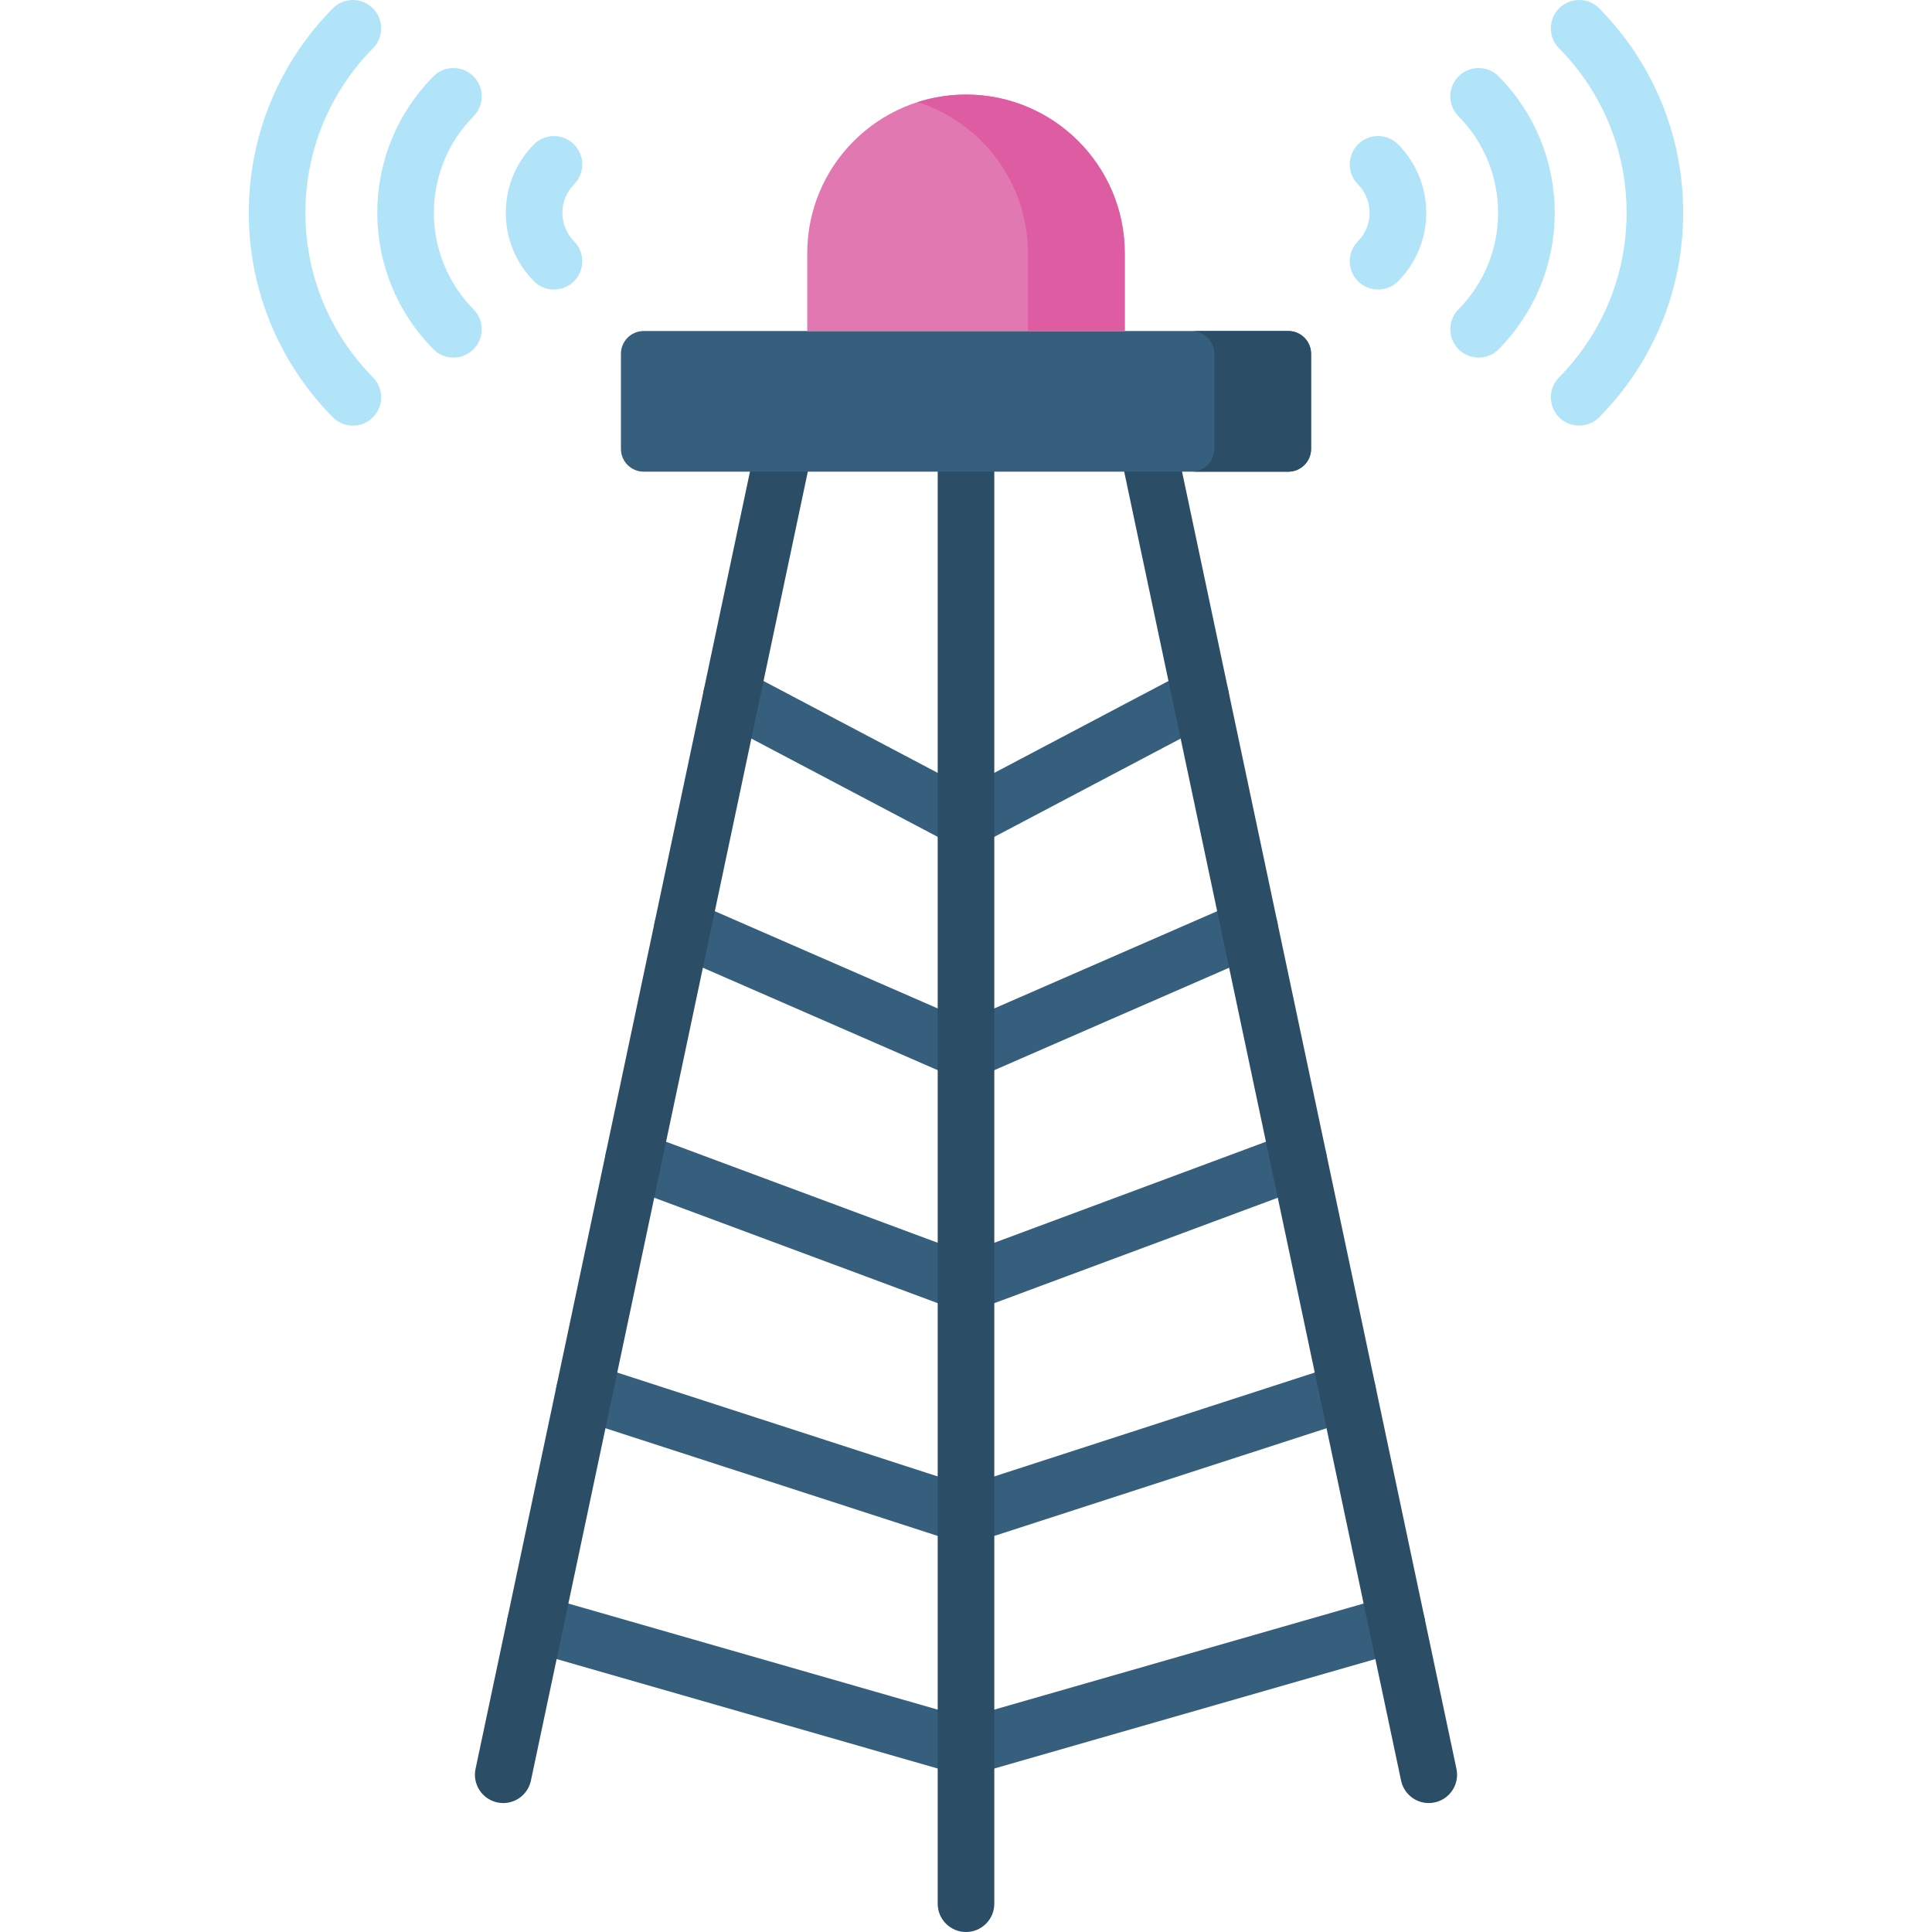 <svg id="Capa_1" enable-background="new 0 0 512 512" height="512" viewBox="0 0 512 512" width="512" xmlns="http://www.w3.org/2000/svg"><g><g><g><path d="m255.999 470.526c-.697 0-1.395-.097-2.07-.291l-114.157-32.79c-3.981-1.144-6.282-5.299-5.139-9.279 1.145-3.982 5.3-6.276 9.279-5.139l112.087 32.195 112.087-32.195c3.979-1.139 8.136 1.156 9.279 5.139 1.144 3.98-1.157 8.136-5.139 9.279l-114.157 32.79c-.675.195-1.372.291-2.07.291z" fill="#365e7d"/></g><g><path d="m255.999 409.083c-.78 0-1.561-.122-2.312-.365l-101.159-32.79c-3.94-1.277-6.1-5.507-4.822-9.447 1.278-3.939 5.509-6.099 9.447-4.822l98.847 32.041 98.848-32.041c3.94-1.275 8.17.882 9.447 4.822s-.882 8.17-4.822 9.447l-101.16 32.79c-.753.243-1.533.365-2.314.365z" fill="#365e7d"/></g><g><path d="m255.999 347.64c-.886 0-1.771-.157-2.614-.471l-88.162-32.79c-3.883-1.443-5.859-5.762-4.415-9.644 1.443-3.882 5.763-5.857 9.644-4.415l85.548 31.817 85.548-31.817c3.881-1.442 8.2.533 9.644 4.415s-.532 8.2-4.415 9.644l-88.162 32.79c-.844.313-1.73.471-2.616.471z" fill="#365e7d"/></g><g><path d="m255.999 286.196c-1.021 0-2.043-.209-2.999-.626l-75.164-32.789c-3.797-1.656-5.531-6.076-3.875-9.873 1.655-3.797 6.076-5.535 9.873-3.875l72.165 31.48 72.166-31.48c3.798-1.658 8.218.078 9.873 3.875 1.656 3.797-.079 8.217-3.875 9.873l-75.165 32.789c-.956.417-1.977.626-2.999.626z" fill="#365e7d"/></g><g><path d="m255.999 224.754c-1.202 0-2.404-.289-3.499-.866l-62.166-32.79c-3.664-1.933-5.067-6.469-3.135-10.133 1.933-3.663 6.47-5.066 10.133-3.135l58.667 30.944 58.668-30.944c3.666-1.934 8.201-.528 10.133 3.135 1.933 3.664.529 8.2-3.135 10.133l-62.167 32.79c-1.094.577-2.296.866-3.499.866z" fill="#365e7d"/></g></g><g><path d="m255.999 512c-4.143 0-7.5-3.357-7.5-7.5v-389.501c0-4.143 3.357-7.5 7.5-7.5s7.5 3.357 7.5 7.5v389.501c.001 4.143-3.357 7.5-7.5 7.5z" fill="#2b4d66"/></g><g><g><path d="m133.37 477.829c-.515 0-1.037-.054-1.56-.164-4.053-.857-6.644-4.838-5.786-8.89l77.221-365.042c.858-4.054 4.846-6.641 8.89-5.786 4.053.857 6.644 4.838 5.786 8.89l-77.221 365.042c-.747 3.529-3.863 5.95-7.33 5.95z" fill="#2b4d66"/></g><g><path d="m378.63 477.829c-3.469 0-6.583-2.42-7.33-5.95l-77.22-365.042c-.857-4.052 1.733-8.032 5.786-8.89 4.041-.856 8.031 1.732 8.89 5.786l77.221 365.042c.857 4.052-1.733 8.032-5.786 8.89-.524.11-1.046.164-1.561.164z" fill="#2b4d66"/></g></g><path d="m341.404 124.999h-170.809c-3.338 0-6.044-2.706-6.044-6.044v-25.189c0-3.338 2.706-6.044 6.044-6.044h170.809c3.338 0 6.044 2.706 6.044 6.044v25.189c0 3.338-2.706 6.044-6.044 6.044z" fill="#365e7d"/><path d="m341.404 87.723h-25.65c3.338 0 6.044 2.706 6.044 6.044v25.189c0 3.338-2.706 6.043-6.044 6.043h25.65c3.338 0 6.044-2.706 6.044-6.043v-25.19c0-3.337-2.706-6.043-6.044-6.043z" fill="#2b4d66"/><path d="m298.074 87.723h-84.148v-20.587c0-23.237 18.837-42.074 42.074-42.074 23.237 0 42.074 18.837 42.074 42.074z" fill="#e278b1"/><path d="m256 25.062c-4.473 0-8.781.704-12.825 1.998 16.964 5.425 29.249 21.313 29.249 40.076v20.587h25.65v-20.587c0-23.237-18.837-42.074-42.074-42.074z" fill="#dd5ca2"/><g><g><g><path d="m93.513 112.785c-1.938 0-3.875-.747-5.344-2.237-14.336-14.556-22.232-33.789-22.232-54.155s7.896-39.6 22.232-54.155c2.906-2.951 7.654-2.987 10.606-.081 2.951 2.907 2.987 7.655.081 10.606-11.556 11.732-17.92 27.227-17.92 43.63s6.364 31.897 17.92 43.63c2.906 2.951 2.87 7.699-.081 10.606-1.46 1.438-3.361 2.156-5.262 2.156z" fill="#b1e4f9"/></g><g><path d="m120.161 94.756c-1.938 0-3.876-.747-5.344-2.237-9.562-9.709-14.829-22.539-14.829-36.126 0-13.588 5.267-26.418 14.83-36.126 2.906-2.951 7.654-2.989 10.605-.08 2.951 2.906 2.987 7.655.08 10.605-6.781 6.885-10.516 15.977-10.516 25.601 0 9.623 3.734 18.715 10.517 25.601 2.906 2.951 2.87 7.699-.081 10.606-1.461 1.438-3.362 2.156-5.262 2.156z" fill="#b1e4f9"/></g><g><path d="m146.804 76.73c-1.938 0-3.876-.747-5.344-2.237-4.786-4.86-7.423-11.288-7.423-18.101s2.637-13.24 7.423-18.101c2.906-2.952 7.655-2.987 10.606-.081 2.951 2.907 2.987 7.655.081 10.606-2.006 2.036-3.11 4.727-3.11 7.575s1.104 5.539 3.11 7.575c2.906 2.951 2.87 7.699-.081 10.606-1.46 1.441-3.361 2.158-5.262 2.158z" fill="#b1e4f9"/></g></g><g><g><path d="m418.487 112.785c-1.9 0-3.802-.718-5.263-2.156-2.951-2.907-2.987-7.655-.081-10.606 11.556-11.732 17.92-27.227 17.92-43.63s-6.364-31.897-17.92-43.63c-2.906-2.951-2.87-7.699.081-10.606 2.951-2.906 7.697-2.87 10.606.081 14.337 14.556 22.232 33.789 22.232 54.155s-7.896 39.6-22.232 54.155c-1.467 1.49-3.405 2.237-5.343 2.237z" fill="#b1e4f9"/></g><g><path d="m391.839 94.756c-1.9 0-3.802-.718-5.263-2.156-2.951-2.907-2.987-7.655-.081-10.606 6.782-6.886 10.517-15.978 10.517-25.601 0-9.624-3.734-18.716-10.516-25.601-2.907-2.95-2.871-7.699.08-10.605 2.948-2.909 7.698-2.871 10.605.08 9.563 9.708 14.83 22.538 14.83 36.126 0 13.587-5.267 26.417-14.829 36.126-1.467 1.49-3.404 2.237-5.343 2.237z" fill="#b1e4f9"/></g><g><path d="m365.196 76.73c-1.9 0-3.802-.718-5.263-2.156-2.951-2.907-2.987-7.655-.081-10.606 2.005-2.036 3.109-4.726 3.109-7.575s-1.104-5.539-3.109-7.574c-2.907-2.95-2.871-7.699.079-10.606 2.949-2.907 7.698-2.872 10.606.079 4.787 4.859 7.424 11.288 7.424 18.102 0 6.812-2.636 13.241-7.422 18.101-1.467 1.488-3.405 2.235-5.343 2.235z" fill="#b1e4f9"/></g></g></g></g></svg>